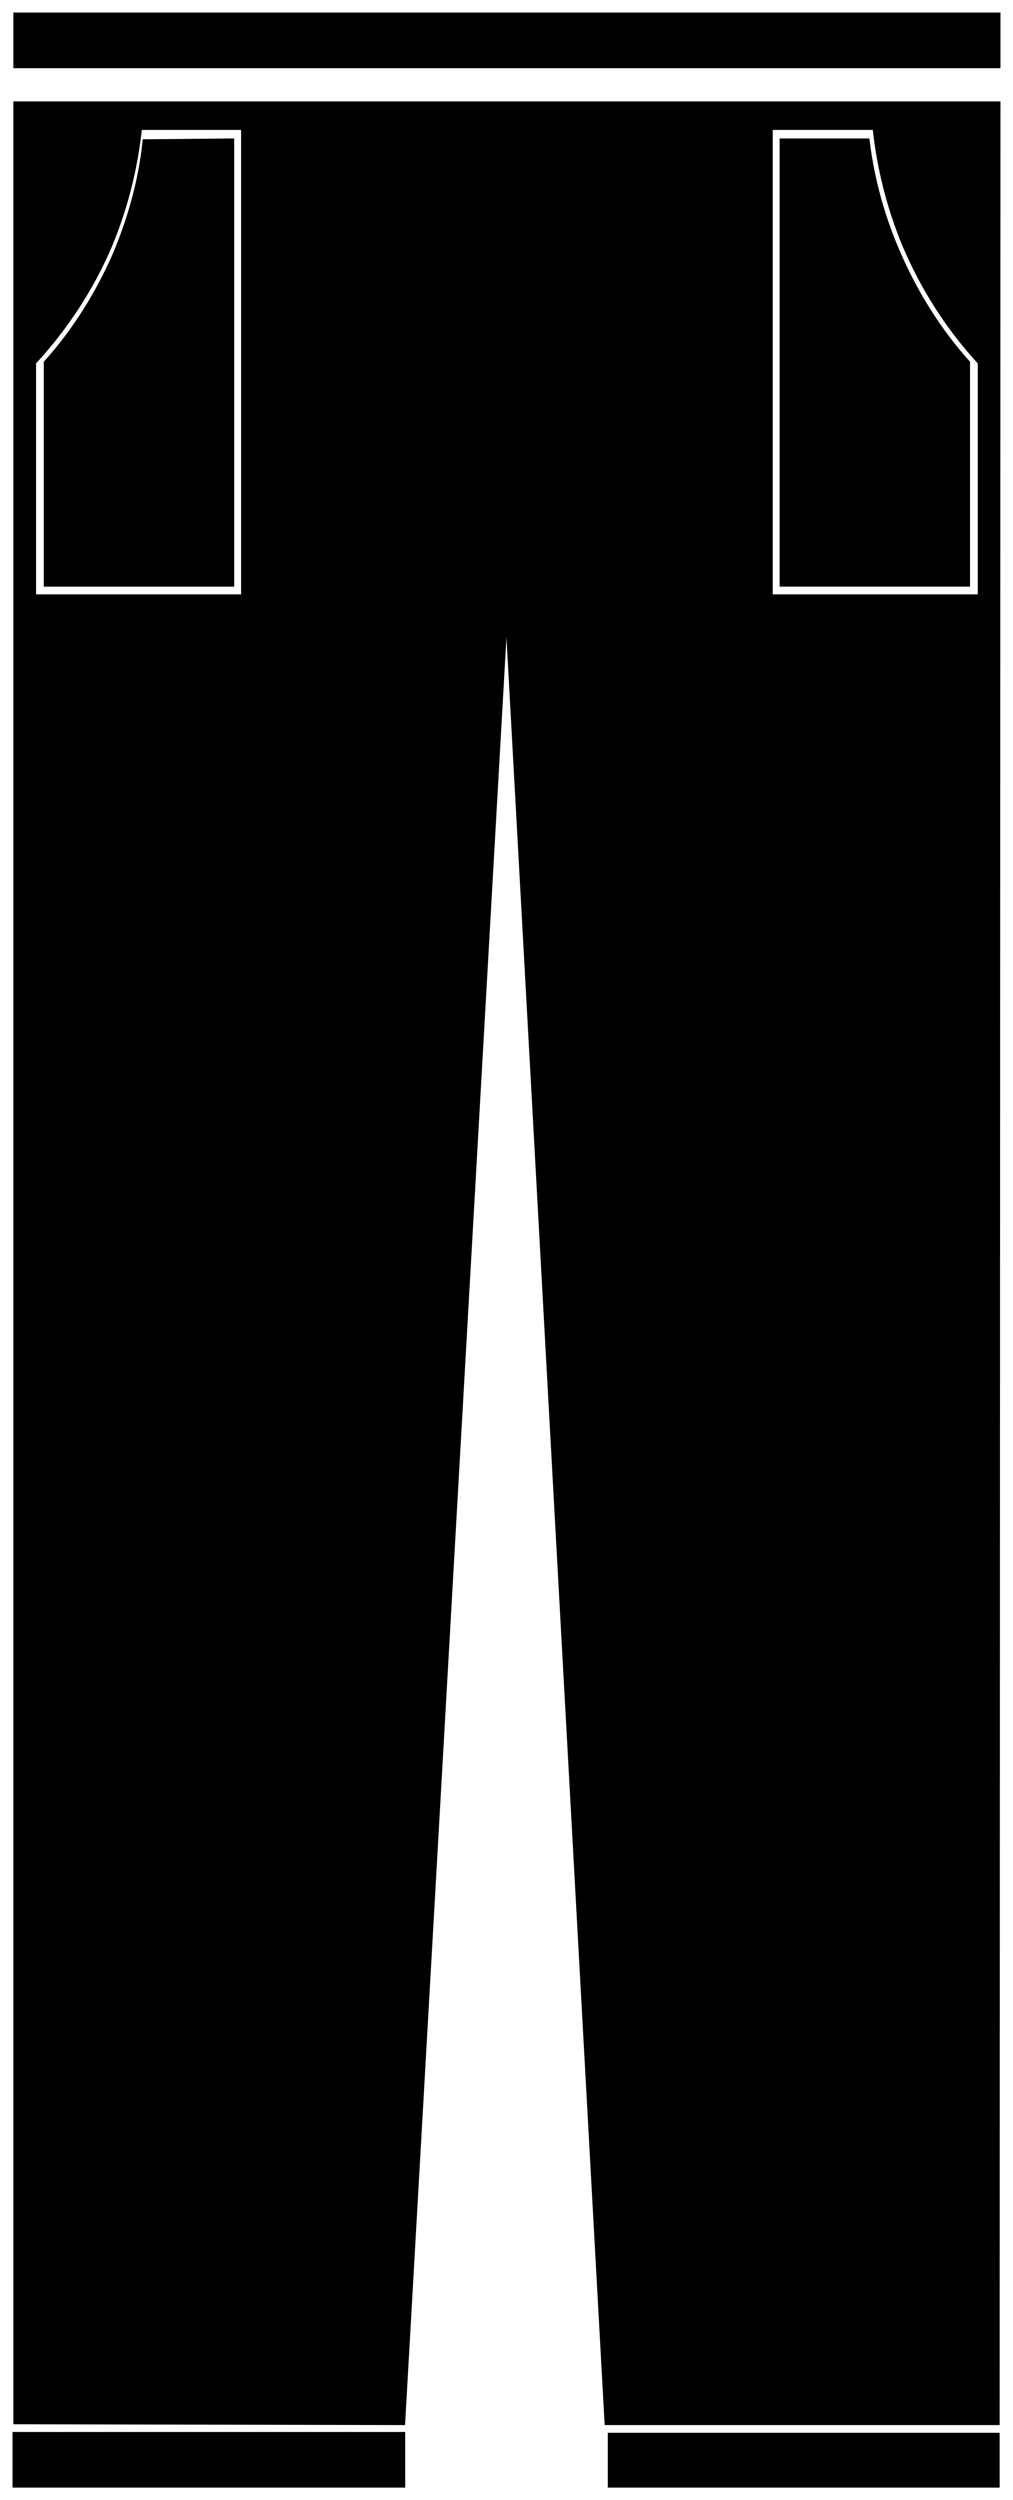 <svg xmlns="http://www.w3.org/2000/svg" xml:space="preserve" style="shape-rendering:geometricPrecision; text-rendering:geometricPrecision; image-rendering:optimizeQuality; fill-rule:evenodd; clip-rule:evenodd" xmlns:xlink="http://www.w3.org/1999/xlink" viewBox="9883.94 12817.94 1232.12 3038.12">
 <defs>
  <style type="text/css">
   <![CDATA[
    .str0 {stroke:black;stroke-width:7.62}
    .fil0 {fill:black}
   ]]>
  </style>
 </defs>
 <g id="Camada_x0020_1">
  <polygon class="fil0 str0" points="9904,12837 11097,12837 11097,12897 9904,12897 "/>
  <path class="fil0 str0" d="M10053 12972l128 0 0 143 0 429 -257 0 0 -286c39,-42 71,-91 93,-143 19,-46 31,-94 36,-143zm895 0l-128 0 0 143 0 429 257 0 0 -286c-39,-42 -70,-91 -92,-143 -19,-46 -31,-94 -36,-143zm-1044 -27l1193 0 -1 2816 -473 0 -123 -2237 -127 2237 -469 -1 0 -2814z"/>
  <polygon class="fil0 str0" points="10627,15837 11096,15837 11096,15778 10627,15778 "/>
  <polygon class="fil0 str0" points="9903,15837 10373,15837 10373,15777 9903,15777 "/>
  <path class="fil0 str0" d="M10938 12990l-102 0 0 134 0 403 224 0 0 -268c-35,-39 -63,-84 -84,-132 -19,-43 -32,-89 -38,-137z"/>
  <path class="fil0 str0" d="M10062 12991l103 -1 0 134 0 403 -224 0 0 -268c35,-39 63,-84 84,-132 18,-43 31,-89 36,-136z"/>
 </g>
</svg>